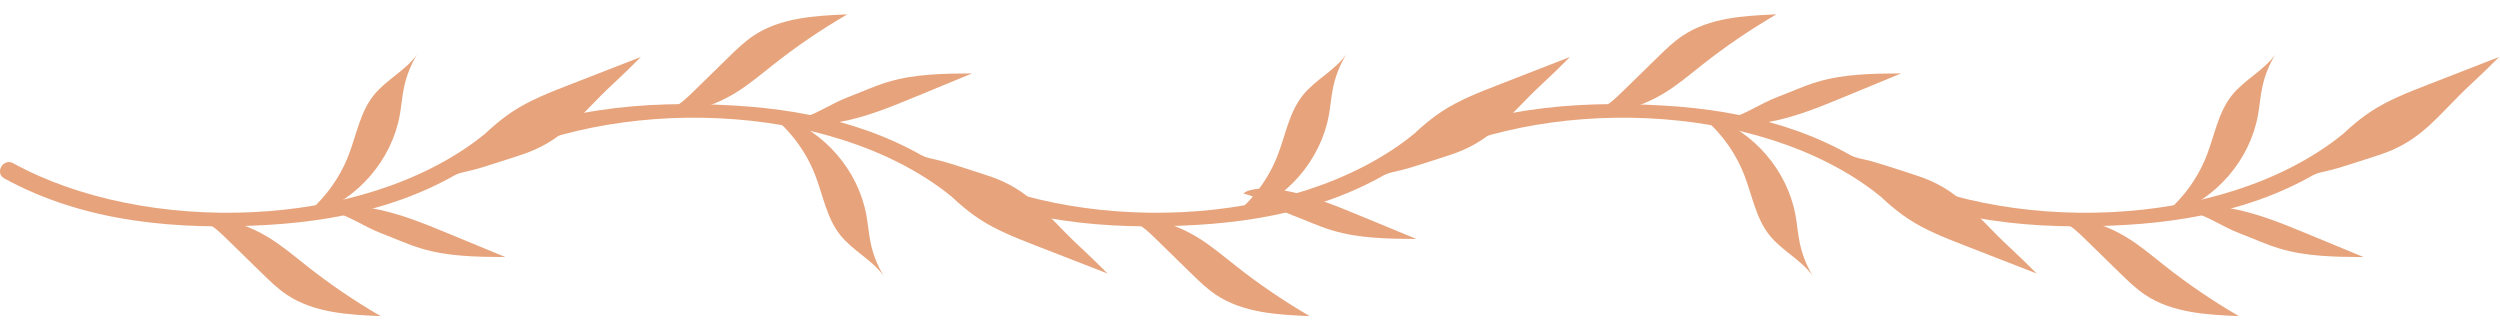 <?xml version="1.0" encoding="UTF-8" standalone="no"?>
<!DOCTYPE svg PUBLIC "-//W3C//DTD SVG 1.1//EN" "http://www.w3.org/Graphics/SVG/1.1/DTD/svg11.dtd">
<svg width="100%" height="100%" viewBox="0 0 150 20" version="1.1" xmlns="http://www.w3.org/2000/svg" xmlns:xlink="http://www.w3.org/1999/xlink" xml:space="preserve" xmlns:serif="http://www.serif.com/" style="fill-rule:evenodd;clip-rule:evenodd;stroke-linejoin:round;stroke-miterlimit:2;">
    <g transform="matrix(0.583,0,0,0.583,-9.379,-238.04)">
        <g>
            <path d="M65.721,422.304C53.358,432.036 30.978,432.536 17.442,425.099C16.421,424.538 15.506,426.1 16.528,426.662C24.794,431.203 34.379,431.993 43.654,431.448C52.101,430.951 60.266,428.886 67.001,423.584C67.916,422.864 66.627,421.591 65.721,422.304Z" style="fill:rgb(231,163,123);fill-rule:nonzero;"/>
        </g>
        <path d="M37.925,430.671C39.94,430.948 41.898,431.639 43.641,432.687C45.062,433.542 46.331,434.623 47.633,435.65C50.049,437.556 52.6,439.29 55.261,440.835C51.922,440.696 48.395,440.497 45.615,438.643C44.675,438.015 43.859,437.221 43.05,436.431C41.836,435.246 40.622,434.061 39.408,432.876C38.774,432.257 38.125,431.628 37.332,431.233" style="fill:rgb(231,163,123);fill-rule:nonzero;"/>
        <path d="M48.528,430.293C52.943,428.77 56.397,424.744 57.23,420.148C57.401,419.203 57.469,418.241 57.666,417.302C57.915,416.11 58.37,414.962 59.006,413.924C57.799,415.586 55.805,416.521 54.529,418.131C53.132,419.894 52.764,422.231 51.944,424.325C50.989,426.762 49.366,428.934 47.3,430.542" style="fill:rgb(231,163,123);fill-rule:nonzero;"/>
        <path d="M60.566,426.949C63.552,424.844 65.788,421.792 68.84,419.783C70.61,418.618 72.602,417.841 74.576,417.072C77.064,416.103 79.553,415.134 82.041,414.165C81.128,415.092 80.193,415.998 79.238,416.881C75.656,420.192 74.133,422.878 69.473,424.321C68.266,424.694 65.572,425.632 64.336,425.893C62.809,426.215 62.21,426.605 60.683,426.926" style="fill:rgb(231,163,123);fill-rule:nonzero;"/>
        <path d="M50.69,429.831C51.871,429.432 53.162,429.525 54.39,429.743C57.11,430.226 59.689,431.287 62.243,432.341C64.195,433.147 66.148,433.953 68.1,434.758C65.183,434.739 62.218,434.714 59.425,433.871C58.03,433.45 56.704,432.832 55.341,432.316C53.564,431.644 52.113,430.54 50.274,430.064" style="fill:rgb(231,163,123);fill-rule:nonzero;"/>
        <g>
            <g>
                <path d="M113.748,428.31C101.385,418.578 79.005,418.078 65.469,425.515C64.448,426.076 63.533,424.514 64.555,423.952C72.821,419.411 82.406,418.621 91.681,419.166C100.128,419.663 108.293,421.728 115.028,427.03C115.943,427.75 114.654,429.023 113.748,428.31Z" style="fill:rgb(231,163,123);fill-rule:nonzero;"/>
            </g>
            <path d="M85.952,419.944C87.967,419.667 89.925,418.976 91.668,417.928C93.089,417.074 94.358,415.992 95.66,414.965C98.076,413.059 100.627,411.325 103.288,409.78C99.95,409.919 96.422,410.118 93.642,411.972C92.702,412.6 91.886,413.394 91.077,414.184C89.863,415.369 88.649,416.554 87.435,417.739C86.801,418.358 86.152,418.987 85.359,419.382" style="fill:rgb(231,163,123);fill-rule:nonzero;"/>
            <path d="M96.555,420.322C100.97,421.845 104.424,425.871 105.257,430.467C105.428,431.412 105.496,432.374 105.693,433.313C105.942,434.505 106.397,435.653 107.033,436.691C105.826,435.029 103.832,434.094 102.556,432.484C101.159,430.721 100.791,428.384 99.971,426.29C99.016,423.853 97.393,421.681 95.327,420.073" style="fill:rgb(231,163,123);fill-rule:nonzero;"/>
            <path d="M108.593,423.666C111.579,425.771 113.815,428.823 116.867,430.832C118.637,431.997 120.629,432.774 122.603,433.543C125.091,434.512 127.58,435.481 130.068,436.45C129.155,435.523 128.22,434.617 127.265,433.734C123.683,430.422 122.16,427.737 117.5,426.294C116.293,425.92 113.599,424.983 112.363,424.722C110.836,424.4 110.237,424.011 108.71,423.689" style="fill:rgb(231,163,123);fill-rule:nonzero;"/>
            <path d="M98.717,420.783C99.898,421.182 101.189,421.089 102.417,420.871C105.137,420.388 107.716,419.327 110.27,418.273C112.222,417.467 114.175,416.661 116.127,415.856C113.21,415.875 110.245,415.9 107.452,416.743C106.057,417.164 104.731,417.782 103.368,418.298C101.591,418.971 100.14,420.074 98.301,420.55" style="fill:rgb(231,163,123);fill-rule:nonzero;"/>
        </g>
        <g>
            <path d="M161.342,422.304C148.979,432.036 126.599,432.536 113.063,425.099C112.041,424.538 111.127,426.1 112.149,426.662C120.414,431.203 129.999,431.993 139.275,431.448C147.722,430.951 155.887,428.886 162.622,423.584C163.536,422.864 162.247,421.591 161.342,422.304Z" style="fill:rgb(231,163,123);fill-rule:nonzero;"/>
        </g>
        <path d="M133.545,430.671C135.56,430.948 137.518,431.639 139.261,432.687C140.682,433.542 141.951,434.623 143.253,435.65C145.669,437.556 148.22,439.29 150.881,440.835C147.542,440.696 144.015,440.497 141.235,438.643C140.294,438.015 139.479,437.221 138.67,436.431C137.456,435.246 136.242,434.061 135.028,432.876C134.394,432.257 133.746,431.628 132.952,431.233" style="fill:rgb(231,163,123);fill-rule:nonzero;"/>
        <path d="M144.148,430.293C148.563,428.77 152.017,424.744 152.85,420.148C153.021,419.203 153.089,418.241 153.286,417.302C153.535,416.11 153.99,414.962 154.626,413.924C153.42,415.586 151.425,416.521 150.149,418.131C148.752,419.894 148.384,422.231 147.564,424.325C146.609,426.762 144.986,428.934 142.92,430.542" style="fill:rgb(231,163,123);fill-rule:nonzero;"/>
        <path d="M156.187,426.949C159.173,424.844 161.409,421.792 164.461,419.783C166.231,418.618 168.223,417.841 170.197,417.072C172.685,416.103 175.174,415.134 177.662,414.165C176.749,415.092 175.814,415.998 174.859,416.881C171.277,420.192 169.754,422.878 165.094,424.321C163.887,424.694 161.193,425.632 159.957,425.893C158.43,426.215 157.831,426.605 156.304,426.926" style="fill:rgb(231,163,123);fill-rule:nonzero;"/>
        <path d="M144.447,427.968C145.629,427.569 146.919,427.662 148.147,427.88C150.867,428.363 153.446,429.424 156,430.478C157.952,431.284 159.905,432.09 161.857,432.895C158.94,432.876 155.975,432.851 153.182,432.008C151.787,431.587 150.461,430.969 149.098,430.453C147.321,429.781 145.87,428.677 144.031,428.201" style="fill:rgb(231,163,123);fill-rule:nonzero;"/>
        <g>
            <g>
                <path d="M209.368,428.31C197.005,418.578 174.625,418.078 161.089,425.515C160.067,426.076 159.153,424.514 160.175,423.952C168.441,419.411 178.025,418.621 187.301,419.166C195.748,419.663 203.913,421.728 210.648,427.03C211.563,427.75 210.274,429.023 209.368,428.31Z" style="fill:rgb(231,163,123);fill-rule:nonzero;"/>
            </g>
            <path d="M181.572,419.944C183.587,419.667 185.545,418.976 187.288,417.928C188.709,417.074 189.978,415.992 191.28,414.965C193.696,413.059 196.247,411.325 198.908,409.78C195.57,409.919 192.042,410.118 189.262,411.972C188.321,412.6 187.506,413.394 186.697,414.184C185.483,415.369 184.269,416.554 183.055,417.739C182.421,418.358 181.773,418.987 180.979,419.382" style="fill:rgb(231,163,123);fill-rule:nonzero;"/>
            <path d="M192.175,420.322C196.59,421.845 200.044,425.871 200.877,430.467C201.048,431.412 201.116,432.374 201.313,433.313C201.562,434.505 202.017,435.653 202.653,436.691C201.447,435.029 199.452,434.094 198.176,432.484C196.779,430.721 196.411,428.384 195.591,426.29C194.636,423.853 193.013,421.681 190.947,420.073" style="fill:rgb(231,163,123);fill-rule:nonzero;"/>
            <path d="M204.214,423.666C207.2,425.771 209.436,428.823 212.488,430.832C214.258,431.997 216.25,432.774 218.224,433.543C220.712,434.512 223.201,435.481 225.689,436.45C224.776,435.523 223.841,434.617 222.886,433.734C219.304,430.422 217.781,427.737 213.121,426.294C211.914,425.92 209.22,424.983 207.984,424.722C206.457,424.4 205.858,424.011 204.331,423.689" style="fill:rgb(231,163,123);fill-rule:nonzero;"/>
            <path d="M194.337,420.783C195.519,421.182 196.809,421.089 198.037,420.871C200.757,420.388 203.336,419.327 205.89,418.273C207.842,417.467 209.795,416.661 211.747,415.856C208.83,415.875 205.865,415.9 203.072,416.743C201.677,417.164 200.351,417.782 198.988,418.298C197.211,418.971 195.76,420.074 193.921,420.55" style="fill:rgb(231,163,123);fill-rule:nonzero;"/>
        </g>
        <g>
            <path d="M256.962,422.304C244.599,432.036 222.219,432.536 208.683,425.099C207.661,424.538 206.747,426.1 207.769,426.662C216.035,431.203 225.619,431.993 234.895,431.448C243.342,430.951 251.507,428.886 258.242,423.584C259.157,422.864 257.868,421.591 256.962,422.304Z" style="fill:rgb(231,163,123);fill-rule:nonzero;"/>
        </g>
        <path d="M229.166,430.671C231.181,430.948 233.139,431.639 234.882,432.687C236.303,433.542 237.572,434.623 238.874,435.65C241.29,437.556 243.841,439.29 246.502,440.835C243.164,440.696 239.636,440.497 236.856,438.643C235.915,438.015 235.1,437.221 234.291,436.431C233.077,435.246 231.863,434.061 230.649,432.876C230.015,432.257 229.367,431.628 228.573,431.233" style="fill:rgb(231,163,123);fill-rule:nonzero;"/>
        <path d="M239.769,430.293C244.184,428.77 247.638,424.744 248.47,420.148C248.641,419.203 248.709,418.241 248.906,417.302C249.155,416.11 249.61,414.962 250.246,413.924C249.04,415.586 247.045,416.521 245.769,418.131C244.372,419.894 244.004,422.231 243.184,424.325C242.229,426.762 240.606,428.934 238.54,430.542" style="fill:rgb(231,163,123);fill-rule:nonzero;"/>
        <path d="M251.807,426.949C254.793,424.844 257.029,421.792 260.081,419.783C261.851,418.618 263.843,417.841 265.817,417.072C268.305,416.103 270.794,415.134 273.282,414.165C272.369,415.092 271.434,415.998 270.479,416.881C266.897,420.192 265.374,422.878 260.714,424.321C259.507,424.694 256.813,425.632 255.577,425.893C254.05,426.215 253.451,426.605 251.924,426.926" style="fill:rgb(231,163,123);fill-rule:nonzero;"/>
        <path d="M241.931,429.831C243.113,429.432 244.403,429.525 245.631,429.743C248.351,430.226 250.93,431.287 253.484,432.341C255.436,433.147 257.389,433.953 259.341,434.758C256.424,434.739 253.459,434.714 250.666,433.871C249.271,433.45 247.945,432.832 246.582,432.316C244.805,431.644 243.354,430.54 241.515,430.064" style="fill:rgb(231,163,123);fill-rule:nonzero;"/>
    </g>
</svg>
